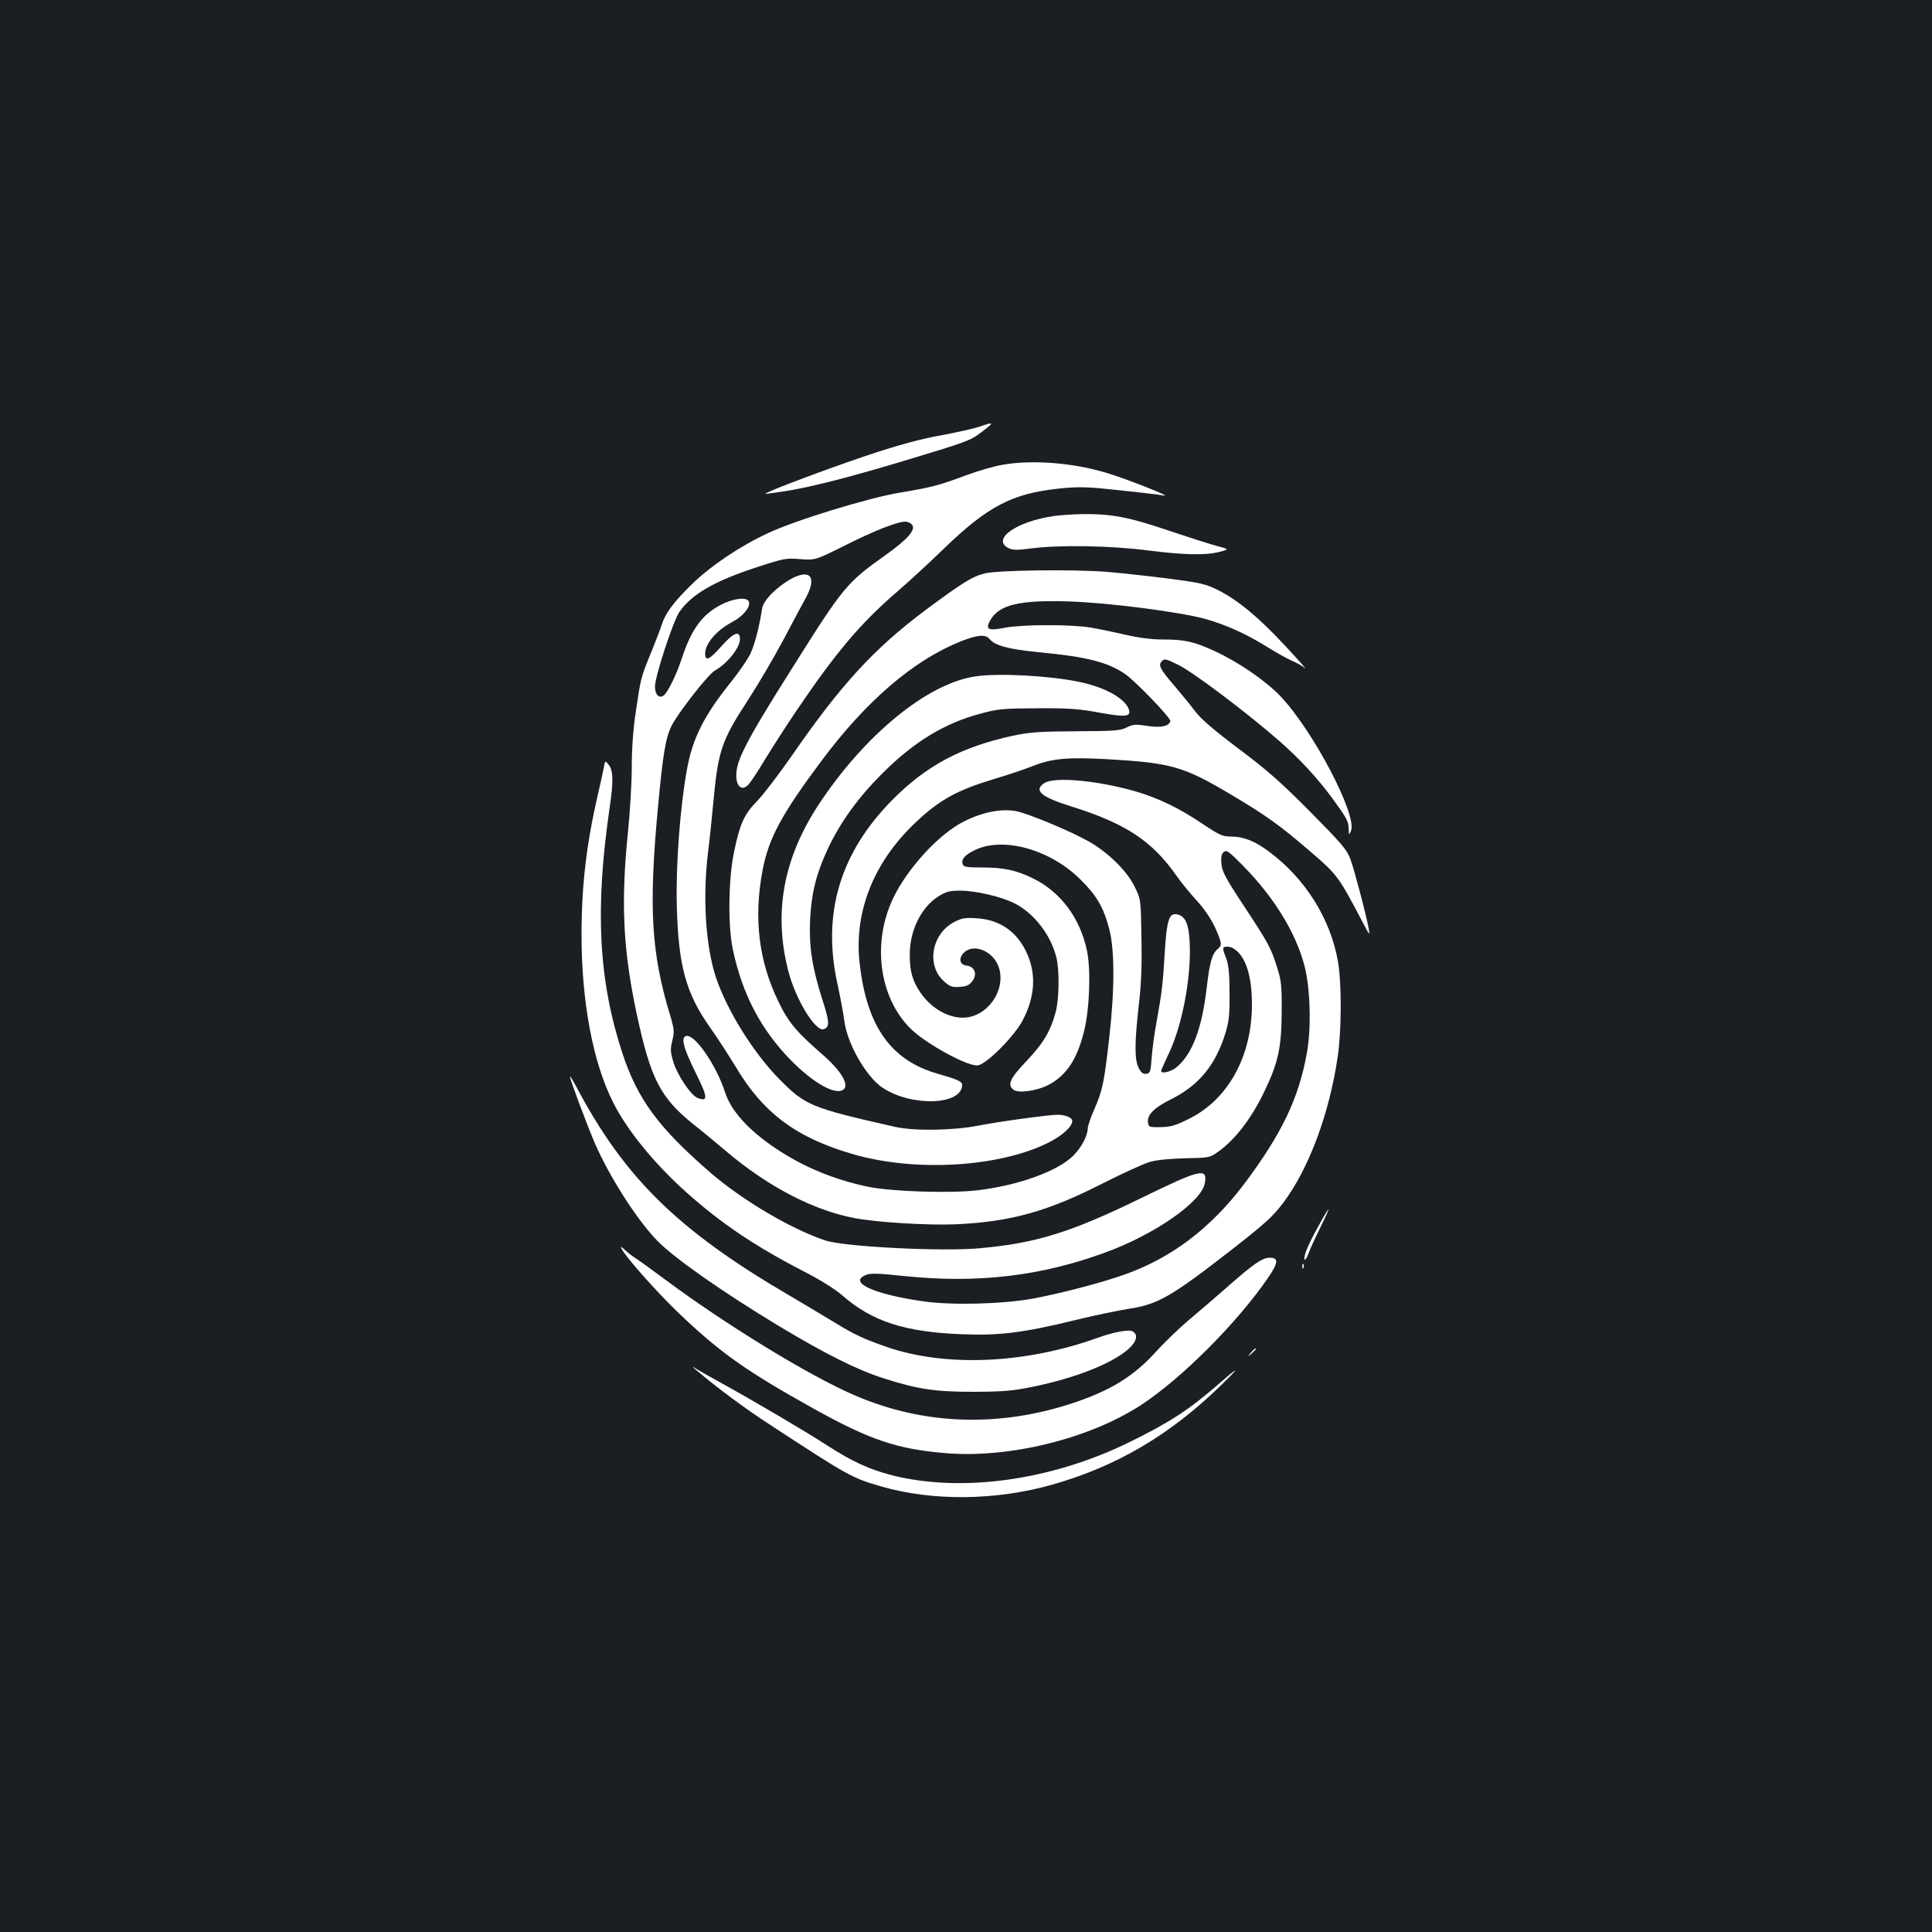 <?xml version="1.0" standalone="no"?>
<!DOCTYPE svg PUBLIC "-//W3C//DTD SVG 20010904//EN"
 "http://www.w3.org/TR/2001/REC-SVG-20010904/DTD/svg10.dtd">
<svg version="1.0" xmlns="http://www.w3.org/2000/svg"
 width="1000pt" height="1000pt" viewBox="0 0 1000 1000"
 preserveAspectRatio="xMidYMid meet">
<rect width="100%" height="100%" fill="#1b1f23"/>
<g transform="translate(0,1000) scale(0.1,-0.1)"
fill="#ffffff" stroke="none">
<path d="M5065 7790 c-28 -9 -117 -29 -198 -44 -105 -19 -213 -48 -375 -102
-212 -71 -536 -193 -530 -200 2 -1 54 6 116 16 131 22 314 69 572 146 356 107
372 113 427 155 73 55 72 58 -12 29z"/>
<path d="M5188 7594 c-43 -7 -128 -32 -190 -55 -139 -52 -179 -62 -341 -89
-163 -27 -544 -144 -683 -210 -146 -68 -294 -168 -393 -264 -95 -93 -138 -151
-156 -210 -7 -22 -33 -90 -58 -151 -51 -125 -50 -123 -77 -305 -13 -85 -20
-188 -20 -280 0 -80 -9 -233 -20 -340 -37 -366 -25 -607 46 -940 72 -335 122
-432 294 -570 47 -37 123 -100 170 -140 215 -182 451 -305 664 -345 115 -22
381 -38 521 -32 287 13 477 66 763 212 103 52 214 103 247 112 37 10 107 16
182 18 116 2 124 3 163 30 90 62 177 174 245 317 71 148 88 226 89 408 1 136
-2 164 -23 230 -31 102 -46 129 -174 323 -93 141 -111 175 -115 215 -3 36 0
51 12 62 15 12 26 4 100 -71 160 -163 271 -343 317 -514 31 -116 37 -322 14
-452 -42 -237 -130 -420 -322 -677 -175 -233 -380 -388 -625 -474 -117 -42
-327 -96 -468 -123 -161 -29 -418 -36 -569 -15 -255 36 -392 98 -301 136 25
11 61 10 202 -5 380 -39 709 0 1044 124 253 93 492 260 510 356 15 83 -20 75
-335 -79 -359 -175 -539 -231 -831 -257 -197 -18 -705 8 -800 41 -178 60 -426
207 -590 348 -272 235 -380 382 -459 622 -123 377 -142 743 -66 1266 21 140
19 196 -4 225 -19 24 -19 24 -26 -16 -4 -22 -18 -85 -31 -140 -59 -256 -84
-470 -84 -724 0 -346 59 -660 163 -866 72 -144 211 -315 378 -465 180 -161
356 -280 608 -410 88 -45 161 -91 202 -126 153 -134 324 -189 619 -200 191 -8
318 8 580 72 102 25 227 51 279 59 156 24 219 60 543 312 165 129 207 167 259
236 133 176 240 463 283 758 20 137 21 380 1 494 -39 219 -167 425 -354 565
-75 57 -134 80 -201 80 -42 0 -59 8 -146 66 -120 81 -230 134 -347 168 -194
56 -419 77 -471 43 -58 -38 -19 -72 142 -122 280 -88 417 -179 543 -360 23
-33 69 -89 102 -125 38 -41 72 -91 94 -136 37 -82 40 -96 17 -115 -30 -25 -42
-66 -58 -200 -24 -210 -74 -344 -155 -412 -30 -25 -81 -37 -81 -20 0 4 16 39
34 78 73 146 122 399 114 582 -4 103 -24 145 -70 151 -37 5 -49 -34 -59 -193
-10 -171 -15 -209 -41 -355 -12 -63 -24 -151 -27 -195 -5 -73 -8 -80 -28 -83
-16 -2 -26 5 -39 30 -22 42 -22 127 0 323 13 107 17 207 14 350 -3 201 -3 201
-36 267 -39 81 -140 179 -239 234 -92 52 -306 141 -371 155 -76 15 -174 -3
-273 -53 -127 -63 -291 -241 -365 -395 -112 -231 -74 -517 90 -678 80 -79 303
-200 349 -189 48 10 188 152 230 232 67 127 72 249 16 361 -52 104 -138 161
-254 168 -59 4 -77 1 -115 -19 -119 -61 -147 -226 -53 -308 30 -27 41 -31 80
-28 36 2 50 9 66 30 27 36 12 75 -30 80 -36 4 -43 38 -14 67 48 48 145 12 177
-66 42 -100 -25 -231 -136 -264 -88 -26 -201 27 -267 125 -41 61 -55 110 -54
201 1 121 60 240 149 296 39 24 56 29 111 29 81 0 214 -31 283 -66 102 -52
190 -167 217 -285 15 -66 13 -207 -4 -274 -26 -100 -63 -163 -151 -256 -86
-90 -101 -123 -69 -149 25 -21 125 -6 185 26 91 50 145 131 181 276 29 117 36
319 15 418 -36 169 -136 303 -278 373 -90 44 -153 57 -269 57 -74 0 -91 3 -96
16 -9 25 8 47 61 73 146 73 393 5 550 -153 83 -82 118 -143 147 -253 29 -108
29 -316 0 -568 -26 -229 -34 -268 -77 -367 -19 -42 -34 -87 -34 -100 -1 -38
-34 -100 -76 -141 -81 -79 -278 -151 -487 -177 -139 -18 -453 -8 -577 18 -177
38 -330 101 -475 198 -138 92 -230 193 -261 287 -46 144 -157 304 -202 295
-29 -6 -16 -60 48 -189 64 -129 66 -152 13 -133 -36 12 -108 120 -129 191 -14
48 -15 64 -4 107 11 47 10 59 -13 136 -96 319 -110 551 -62 1065 26 282 40
367 72 430 37 71 188 264 223 284 65 37 130 118 130 163 0 47 -33 34 -96 -37
-63 -71 -84 -80 -84 -37 0 51 59 120 141 163 56 30 95 78 85 105 -10 26 -82
17 -148 -18 -95 -51 -150 -127 -198 -273 -27 -83 -72 -176 -94 -194 -23 -19
-46 3 -46 45 0 52 94 339 126 386 65 93 180 160 404 233 138 45 149 47 222 41
77 -6 77 -6 230 70 153 77 272 124 314 124 12 0 27 -7 34 -15 22 -26 -19 -74
-135 -157 -204 -145 -218 -162 -489 -593 -186 -294 -254 -415 -276 -490 -25
-85 5 -151 50 -110 12 11 51 69 87 130 37 60 109 173 161 250 209 309 336 460
532 628 58 50 161 145 230 212 231 224 357 290 599 316 81 9 136 9 222 1 140
-14 284 -30 324 -37 45 -8 -200 89 -303 119 -174 52 -385 67 -534 40z m1223
-2525 c45 -48 69 -141 69 -268 0 -268 -123 -492 -326 -592 -70 -35 -94 -42
-146 -43 -60 -1 -63 0 -66 25 -5 39 32 76 121 120 143 72 228 176 279 339 19
63 23 96 22 210 0 101 -5 146 -17 179 -22 57 -22 61 9 61 16 0 37 -12 55 -31z"/>
<path d="M5455 7329 c-196 -28 -327 -122 -233 -167 22 -10 45 -10 120 0 144
18 407 14 600 -11 189 -24 300 -26 372 -7 49 13 49 13 -15 30 -35 9 -149 46
-254 81 -204 69 -294 86 -445 84 -47 -1 -112 -5 -145 -10z"/>
<path d="M5097 7032 c-65 -16 -117 -49 -307 -190 -267 -200 -438 -386 -694
-757 -65 -93 -144 -197 -176 -230 -68 -69 -90 -117 -121 -267 -29 -138 -32
-383 -5 -506 48 -226 143 -408 294 -564 124 -128 247 -195 282 -153 22 26 -21
96 -104 169 -144 125 -184 172 -236 280 -103 210 -130 434 -83 681 31 165 98
290 305 567 232 311 476 520 720 618 86 34 129 38 149 13 30 -35 97 -53 256
-69 246 -23 357 -51 447 -113 57 -40 238 -229 234 -244 -9 -27 -51 -35 -121
-24 -60 9 -72 8 -105 -8 -33 -17 -63 -19 -262 -20 -190 -1 -241 -5 -327 -23
-267 -58 -448 -154 -625 -333 -270 -274 -363 -586 -284 -949 15 -69 32 -158
37 -199 16 -116 113 -285 197 -341 151 -100 412 -91 412 15 0 17 -24 28 -125
57 -242 68 -368 244 -405 568 -32 267 71 527 289 733 125 118 214 167 410 226
71 21 159 51 194 65 102 41 186 48 396 36 326 -19 389 -38 633 -183 182 -108
255 -161 399 -285 156 -134 153 -131 291 -392 26 -50 28 -52 23 -20 -13 73
-75 308 -95 362 -18 50 -45 81 -208 246 -152 153 -222 215 -370 326 -128 96
-196 155 -225 193 -23 31 -69 87 -103 127 -80 93 -91 113 -70 134 14 14 22 12
88 -21 76 -38 350 -244 517 -390 109 -95 201 -195 283 -307 69 -95 78 -111 79
-152 0 -31 1 -32 11 -10 37 77 -193 517 -364 698 -78 81 -214 175 -341 234
-106 49 -156 60 -266 60 -59 0 -124 8 -193 24 -56 13 -137 30 -178 37 -103 18
-357 17 -448 0 -89 -18 -104 -9 -75 41 46 78 150 103 404 95 202 -6 577 -54
709 -91 106 -30 211 -77 318 -144 45 -28 103 -61 129 -72 26 -11 56 -28 67
-38 12 -9 -33 41 -99 112 -137 148 -246 239 -349 291 -65 32 -88 38 -256 60
-102 13 -246 29 -320 35 -175 14 -565 9 -633 -8z"/>
<path d="M4099 7006 c-76 -41 -147 -112 -154 -154 -14 -93 -39 -191 -62 -238
-14 -28 -58 -92 -97 -141 -141 -175 -201 -293 -230 -454 -36 -195 -58 -496
-53 -704 8 -315 47 -457 175 -637 37 -52 96 -144 132 -203 142 -238 315 -366
609 -450 316 -91 743 -67 998 56 77 37 133 86 133 117 0 17 -35 32 -76 32 -46
0 -302 -35 -409 -56 -133 -26 -334 -29 -435 -6 -433 98 -461 110 -595 245
-135 137 -271 355 -329 527 -54 162 -70 417 -41 650 8 63 19 169 25 235 27
293 41 336 187 560 50 77 129 212 176 300 46 88 99 186 116 217 60 108 28 155
-70 104z"/>
<path d="M5049 6499 c-249 -36 -574 -303 -812 -664 -183 -279 -234 -560 -157
-860 37 -146 141 -316 183 -302 32 10 31 37 -6 152 -54 168 -70 276 -64 415 7
139 33 241 92 367 65 138 156 264 280 388 166 166 323 262 513 312 88 24 115
26 292 27 165 1 215 -3 323 -23 133 -24 163 -21 150 17 -20 58 -126 116 -259
143 -155 32 -417 46 -535 28z"/>
<path d="M2950 4427 c0 -14 91 -257 131 -349 77 -175 217 -393 321 -500 90
-92 342 -268 632 -443 240 -144 404 -226 539 -269 181 -58 268 -70 472 -70
154 1 198 5 305 27 217 45 402 118 488 192 46 40 55 77 24 94 -20 11 -99 -4
-182 -34 -373 -134 -785 -152 -1090 -47 -122 43 -166 63 -272 128 -51 31 -158
95 -238 142 -571 334 -848 606 -1097 1077 -18 33 -32 57 -33 52z"/>
<path d="M6826 3657 c-57 -103 -78 -154 -74 -175 2 -10 12 6 22 33 10 28 39
89 63 138 24 48 41 87 39 87 -3 0 -25 -37 -50 -83z"/>
<path d="M3218 3535 c23 -44 176 -216 285 -322 224 -215 359 -310 719 -510
282 -156 421 -203 667 -224 329 -29 743 72 1013 246 211 137 501 427 662 662
53 78 55 103 8 103 -38 0 -82 -30 -217 -149 -60 -53 -151 -131 -201 -173 -50
-42 -127 -116 -170 -164 -115 -126 -231 -199 -424 -264 -384 -129 -775 -117
-1132 36 -235 100 -674 369 -988 603 -63 47 -128 94 -145 105 -16 10 -43 30
-59 45 -22 20 -26 22 -18 6z"/>
<path d="M6741 3444 c0 -11 3 -14 6 -6 3 7 2 16 -1 19 -3 4 -6 -2 -5 -13z"/>
<path d="M6474 2998 c-19 -23 -19 -23 4 -4 12 11 22 21 22 23 0 8 -8 2 -26
-19z"/>
<path d="M3609 2904 c104 -88 252 -198 376 -278 405 -265 424 -276 577 -320
266 -77 596 -73 886 10 331 94 606 256 867 509 107 104 103 108 -10 9 -152
-132 -252 -197 -460 -299 -404 -198 -867 -262 -1228 -171 -119 31 -202 69
-335 154 -111 72 -346 211 -537 317 -60 33 -123 69 -140 79 -27 17 -27 16 4
-10z"/>
</g>
</svg>
